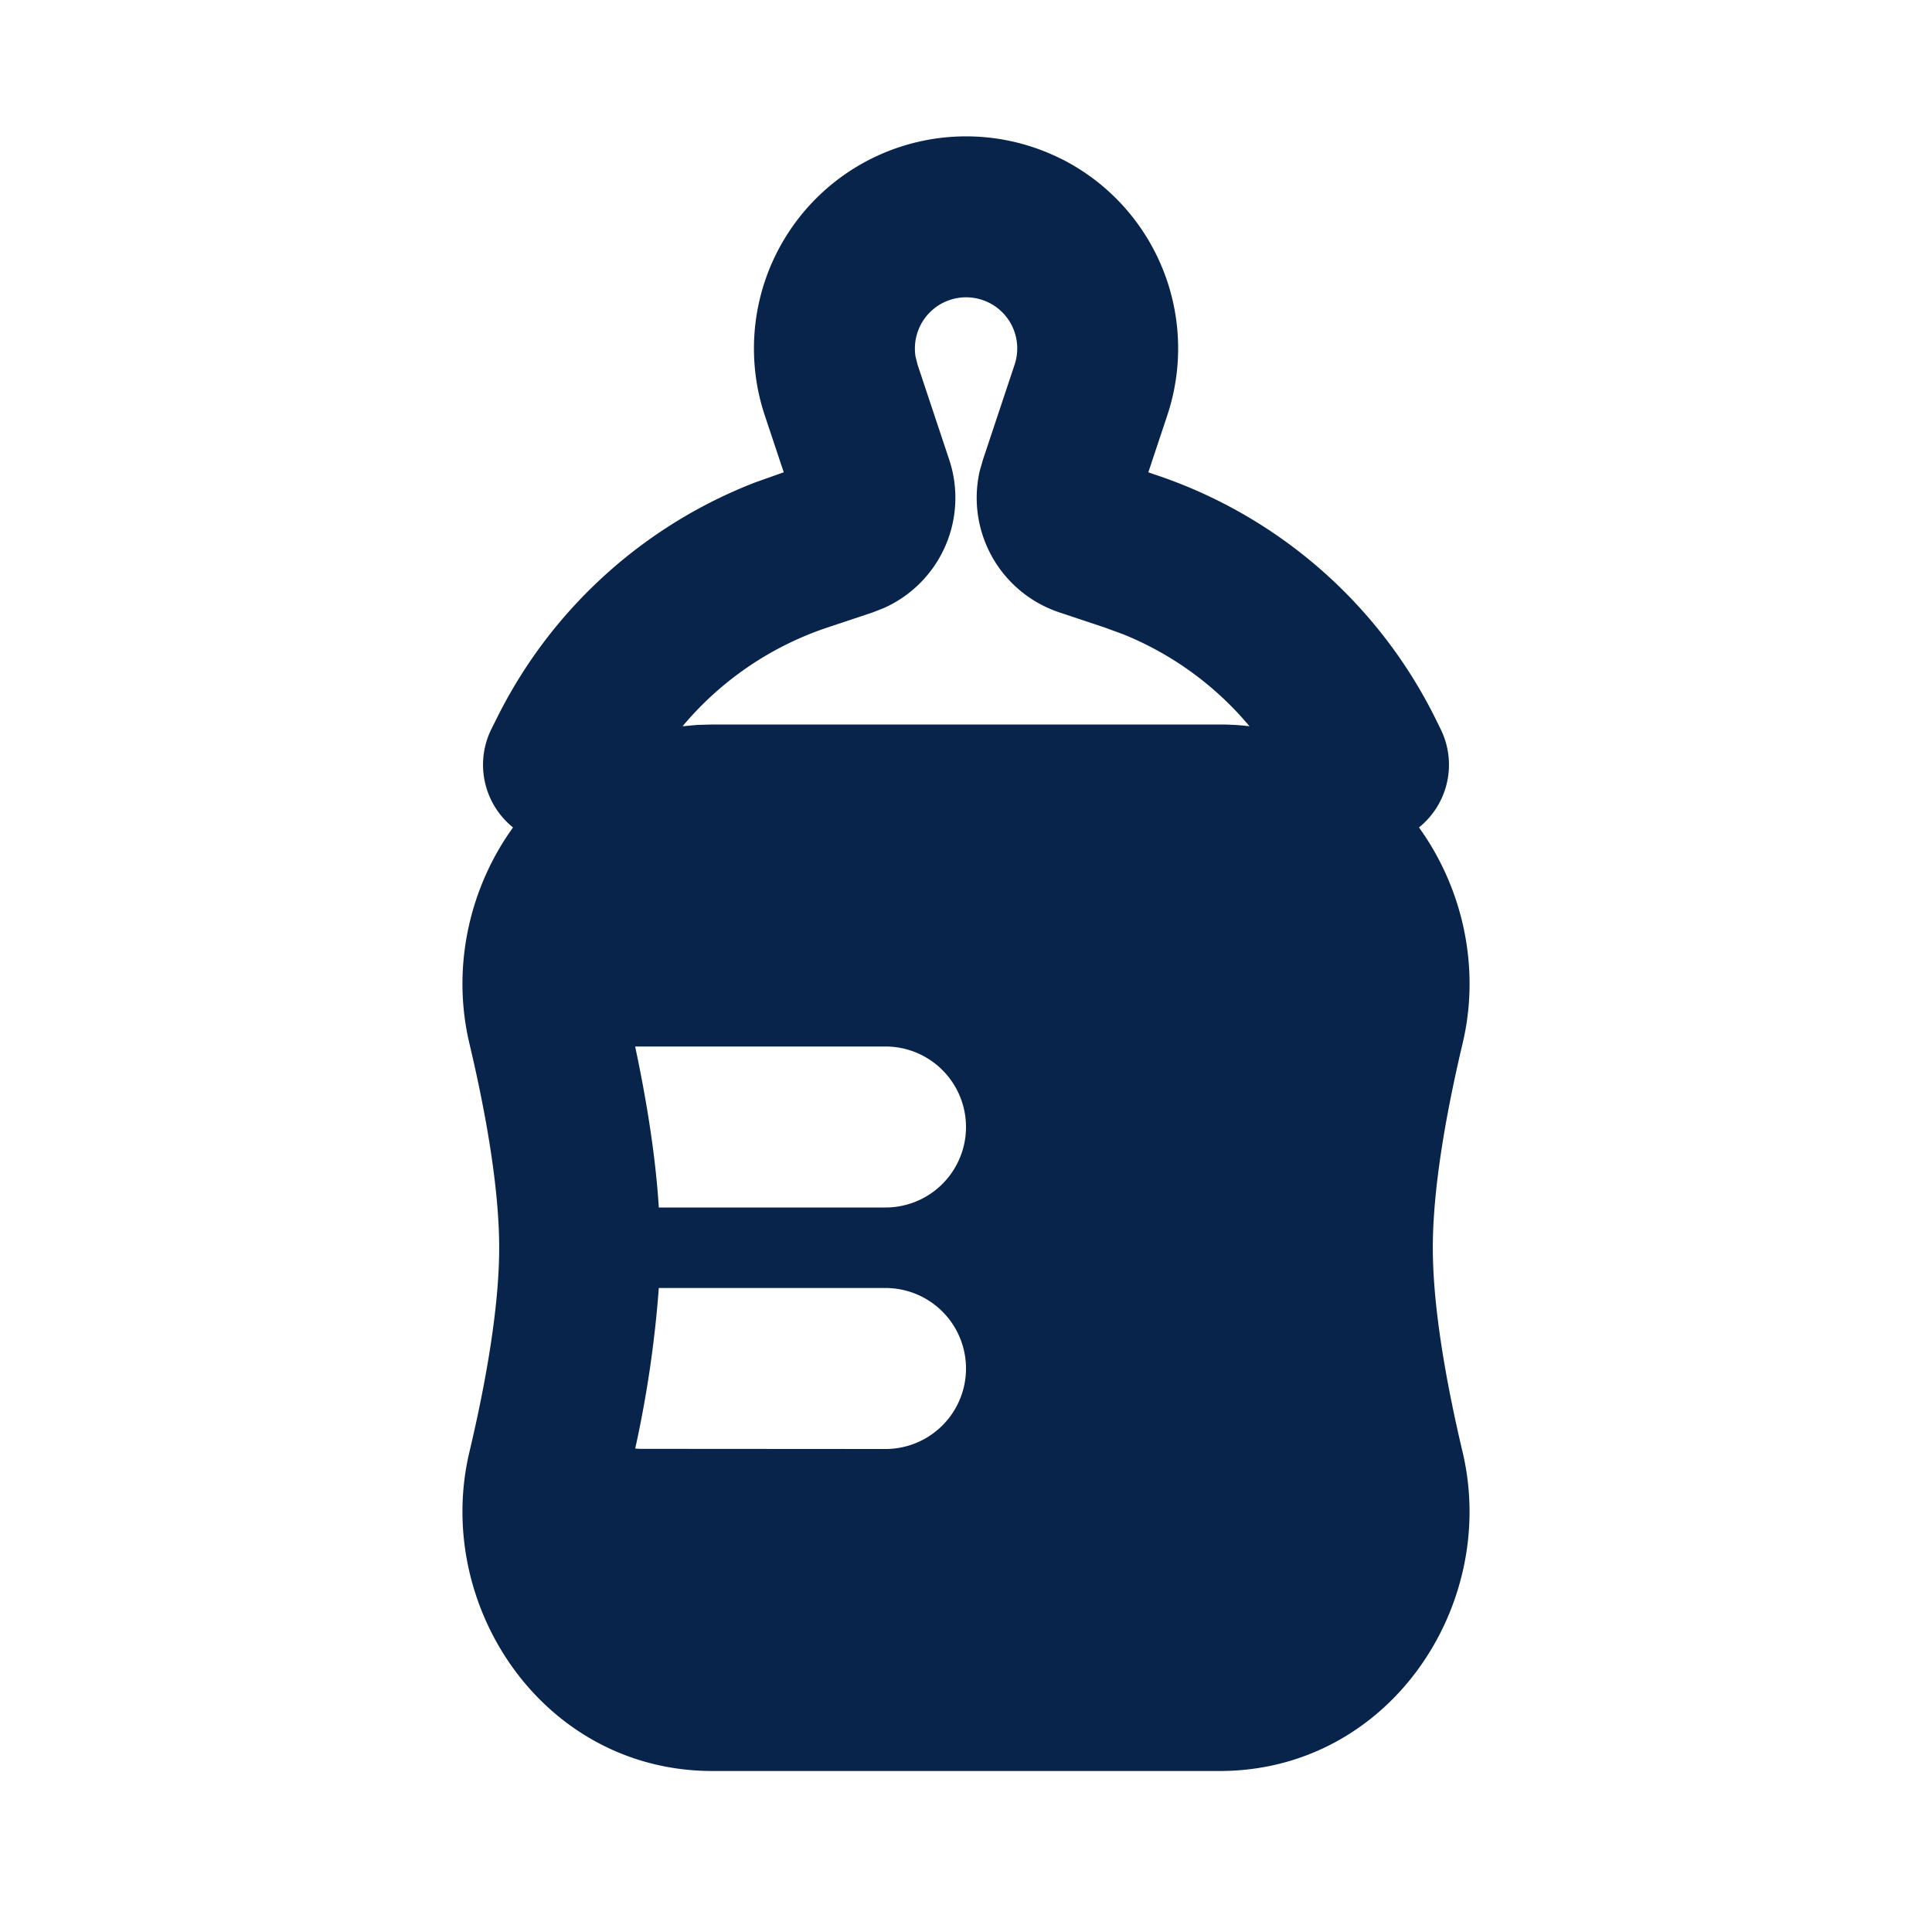 <svg xmlns="http://www.w3.org/2000/svg" width="24" height="24"><g fill="none" fill-rule="evenodd"><path fill="#09244B" d="M13.179 1.971a2.635 2.635 0 0 1 1.321 3.19l-.235.706.086.03a6 6 0 0 1 3.47 3.008l.073.148a1 1 0 0 1-.267 1.226c.542.751.767 1.737.542 2.683-.213.899-.37 1.817-.37 2.538 0 .72.157 1.639.37 2.538C18.62 19.94 17.257 22 15.151 22H8.85c-2.106 0-3.47-2.06-3.019-3.962.213-.9.37-1.817.37-2.538 0-.721-.157-1.64-.37-2.538-.224-.946 0-1.932.542-2.683a1 1 0 0 1-.267-1.226l.074-.148a6 6 0 0 1 3.206-2.914l.35-.124-.235-.705a2.635 2.635 0 0 1 3.678-3.19M10.999 16H8.184a14.098 14.098 0 0 1-.293 1.994l.055.004L11 18a1 1 0 1 0 0-2m0-3H7.89c.138.65.253 1.345.294 2H11a1 1 0 1 0 0-2m1.285-9.24a.636.636 0 0 0-.912.668l.025.101.393 1.18a1.5 1.5 0 0 1-.813 1.845l-.135.053-.561.187a4 4 0 0 0-1.803 1.228l.183-.017L8.85 9h6.302c.126 0 .25.007.37.022a4 4 0 0 0-1.57-1.143l-.232-.085-.561-.187a1.5 1.5 0 0 1-.988-1.759l.04-.139.393-1.18a.635.635 0 0 0-.319-.769"/></g></svg>
